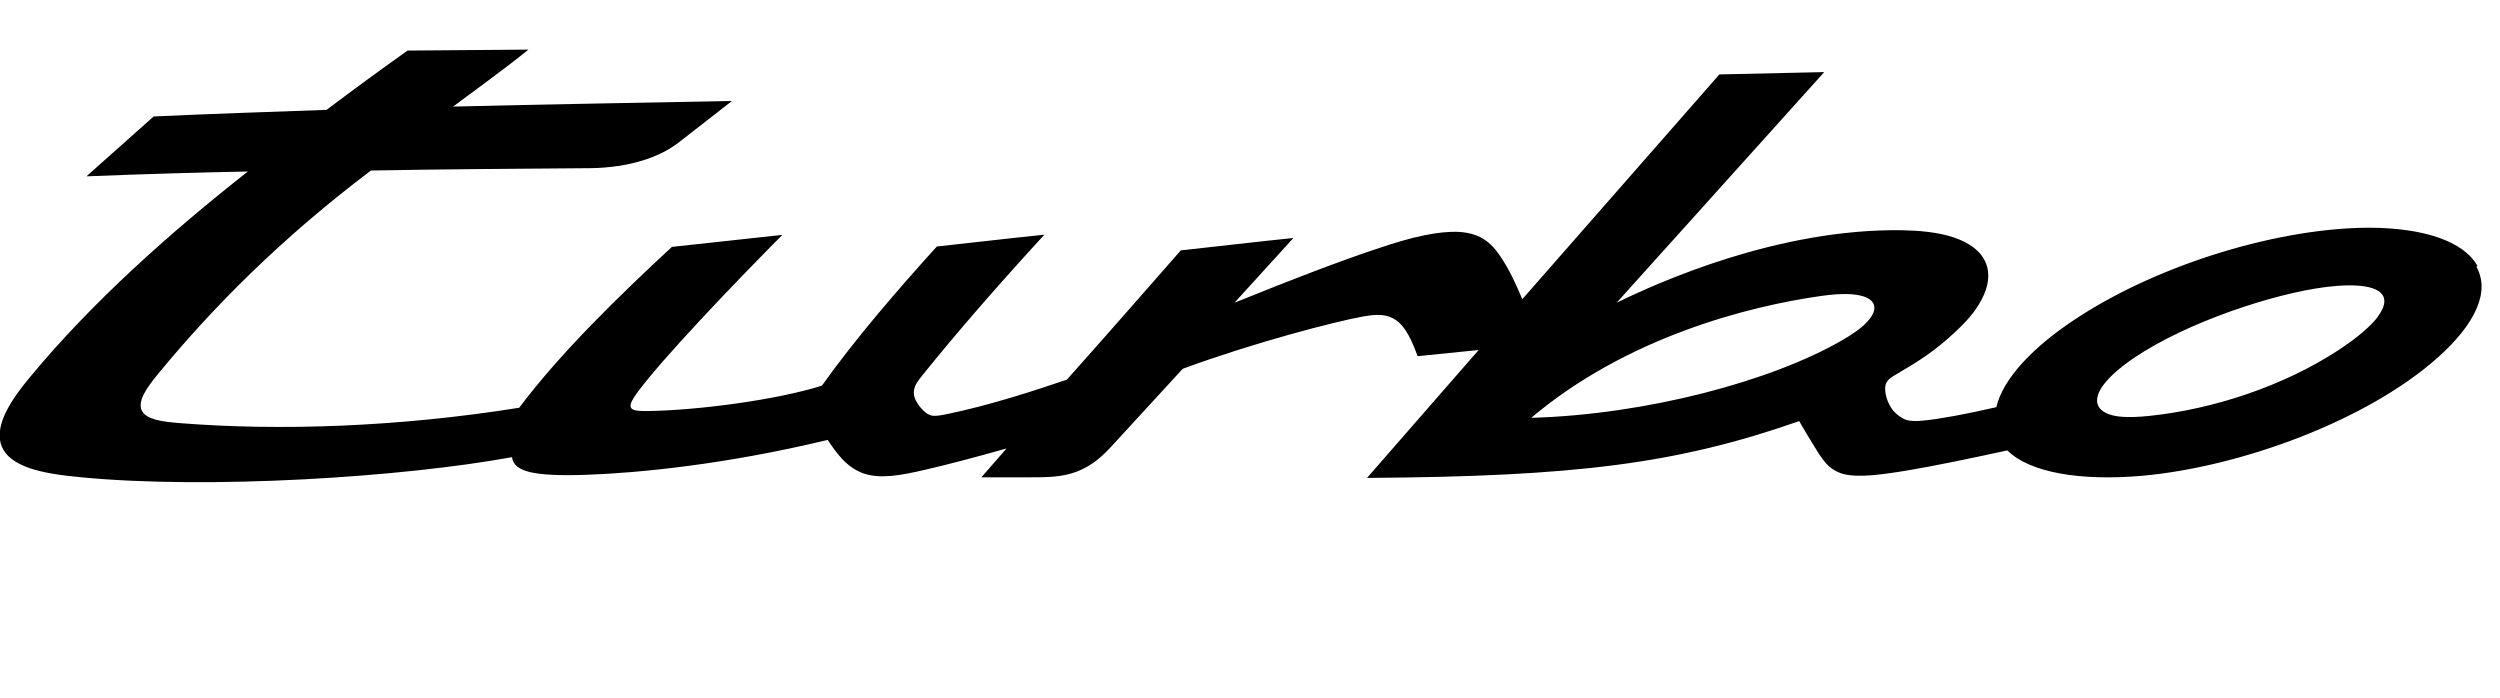 <svg viewBox="0 0 129 36" xmlns="http://www.w3.org/2000/svg"><path d="m127.84 13.73c-.71-1.29-2.8-1.97-5.57-1.98-4.6 0-10.75 1.83-15.05 4.63-2.33 1.51-3.87 3.17-4.21 4.63-1.62.37-2.92.61-3.75.69-.38.04-.67.04-.91-.04s-.48-.27-.64-.45c-.22-.26-.39-.64-.43-1.02-.02-.21 0-.39.13-.55.12-.15.36-.28.55-.39 1.04-.62 1.84-1.1 2.94-2.13.46-.43 1-.98 1.35-1.66.35-.66.46-1.32.21-1.91s-.82-1.02-1.65-1.3c-.84-.28-1.79-.35-2.65-.37-6.38-.1-12.55 2.67-14.74 3.74 3.28-3.64 7.37-8.19 10.71-11.9-1.63.04-3.92.09-5.41.12-3 3.42-7.29 8.31-10.17 11.6-.31-.75-.67-1.53-1.13-2.21-.22-.33-.5-.67-.89-.91-.38-.23-.86-.35-1.41-.36-.38 0-.91.03-1.62.18-.74.15-1.52.38-2.55.73-2 .67-4.25 1.54-7.25 2.75.89-.98 1.87-2.05 3.04-3.34-1.94.2-3.87.43-5.81.64-2.07 2.36-4.19 4.78-5.88 6.67-1.78.61-4.04 1.33-6.1 1.76-.34.07-.63.13-.84.1-.23-.04-.41-.19-.6-.41-.13-.15-.19-.26-.27-.41-.05-.11-.12-.29-.07-.53.05-.25.18-.43.43-.74 1.82-2.26 3.85-4.59 6.29-7.25-1.85.19-3.7.41-5.55.61-1.98 2.19-4.16 4.7-5.93 7.18-2.33.74-6.46 1.28-9 1.31-.46 0-.79-.01-.86-.19s.13-.48.36-.8c1.28-1.72 4.77-5.39 7.46-8.1-1.9.2-3.8.42-5.7.62-2.7 2.5-5.74 5.45-7.88 8.3-6.31 1.01-12.44 1.19-17.42.8-.5-.04-.95-.08-1.32-.18-.36-.1-.62-.24-.73-.47-.11-.22-.07-.51.1-.85.18-.35.47-.72.79-1.11 2.77-3.36 6.27-6.91 10.93-10.43 3.68-.07 7.35-.09 11.03-.12.44 0 .86-.01 1.37-.07.5-.05 1-.15 1.49-.29s.92-.32 1.28-.51c.37-.2.61-.38.83-.55.95-.74 1.87-1.46 2.63-2.05-4.85.1-9.63.17-14.39.29 1.04-.77 2.86-2.1 3.89-2.94-1.99.02-4.06.03-6.24.05-1.39.99-2.79 2.01-4.18 3.06h-.02c-2.81.1-6.11.21-8.9.34-1.16 1.03-2.31 2.06-3.47 3.09 2.99-.12 5.76-.2 8.33-.25-3.93 3.09-8.01 6.7-11.25 10.62-.45.54-.94 1.18-1.26 1.85-.31.66-.39 1.25-.18 1.74s.7.84 1.41 1.09c.72.25 1.63.38 2.7.48 6.55.63 16.53 0 22.21-1.04.05.38.32.62.92.77.6.14 1.53.19 2.92.14 2.62-.09 7.14-.52 12.45-1.8.2.3.46.68.77 1.01.32.33.66.57 1.08.72.85.29 1.88.11 3.09-.17 1.11-.25 2.63-.65 4.29-1.12-.43.49-.87 1-1.3 1.49h2.46c.92 0 1.69 0 2.48-.3.38-.15.73-.35 1.05-.61.34-.27.6-.55.89-.87 1.09-1.18 2.34-2.54 3.51-3.82 3.69-1.36 7.87-2.44 9.31-2.7.52-.09 1.06-.15 1.51.08.47.23.86.74 1.3 1.97 1-.1 2.06-.21 3.15-.32-2.04 2.34-4.01 4.59-5.76 6.6 10.8-.07 16-.73 22.3-2.93.23.41.53.9.8 1.34.14.23.35.57.57.82.24.27.52.46.91.57.4.1.89.11 1.5.06.58-.05 1.31-.16 1.89-.26 1.36-.23 3.15-.6 5.07-1.02.58.58 1.52.97 2.71 1.19s2.66.26 4.26.12c5.07-.46 11.59-2.84 15.25-6.11.93-.83 1.62-1.67 1.98-2.49.36-.81.36-1.56 0-2.19zm-31.47 2.85c-.32.36-.8.68-1.34.99-3.62 2.09-10.05 3.82-16.02 3.99 4.93-4.16 11.2-5.76 14.97-6.29.49-.07 1.09-.13 1.63-.08.53.05.91.2 1.05.46.14.25.03.58-.29.93zm26.33-.24c-.37.49-1.04 1.07-2.04 1.73-2.82 1.84-6.41 3.04-9.75 3.39-.59.06-1.16.09-1.65.02-.48-.07-.82-.24-.97-.5s-.09-.6.15-.98c.25-.38.66-.78 1.17-1.17 2.51-1.91 7.01-3.47 9.86-3.94 1.57-.26 3.03-.25 3.45.3.2.27.14.65-.22 1.14z"/></svg>